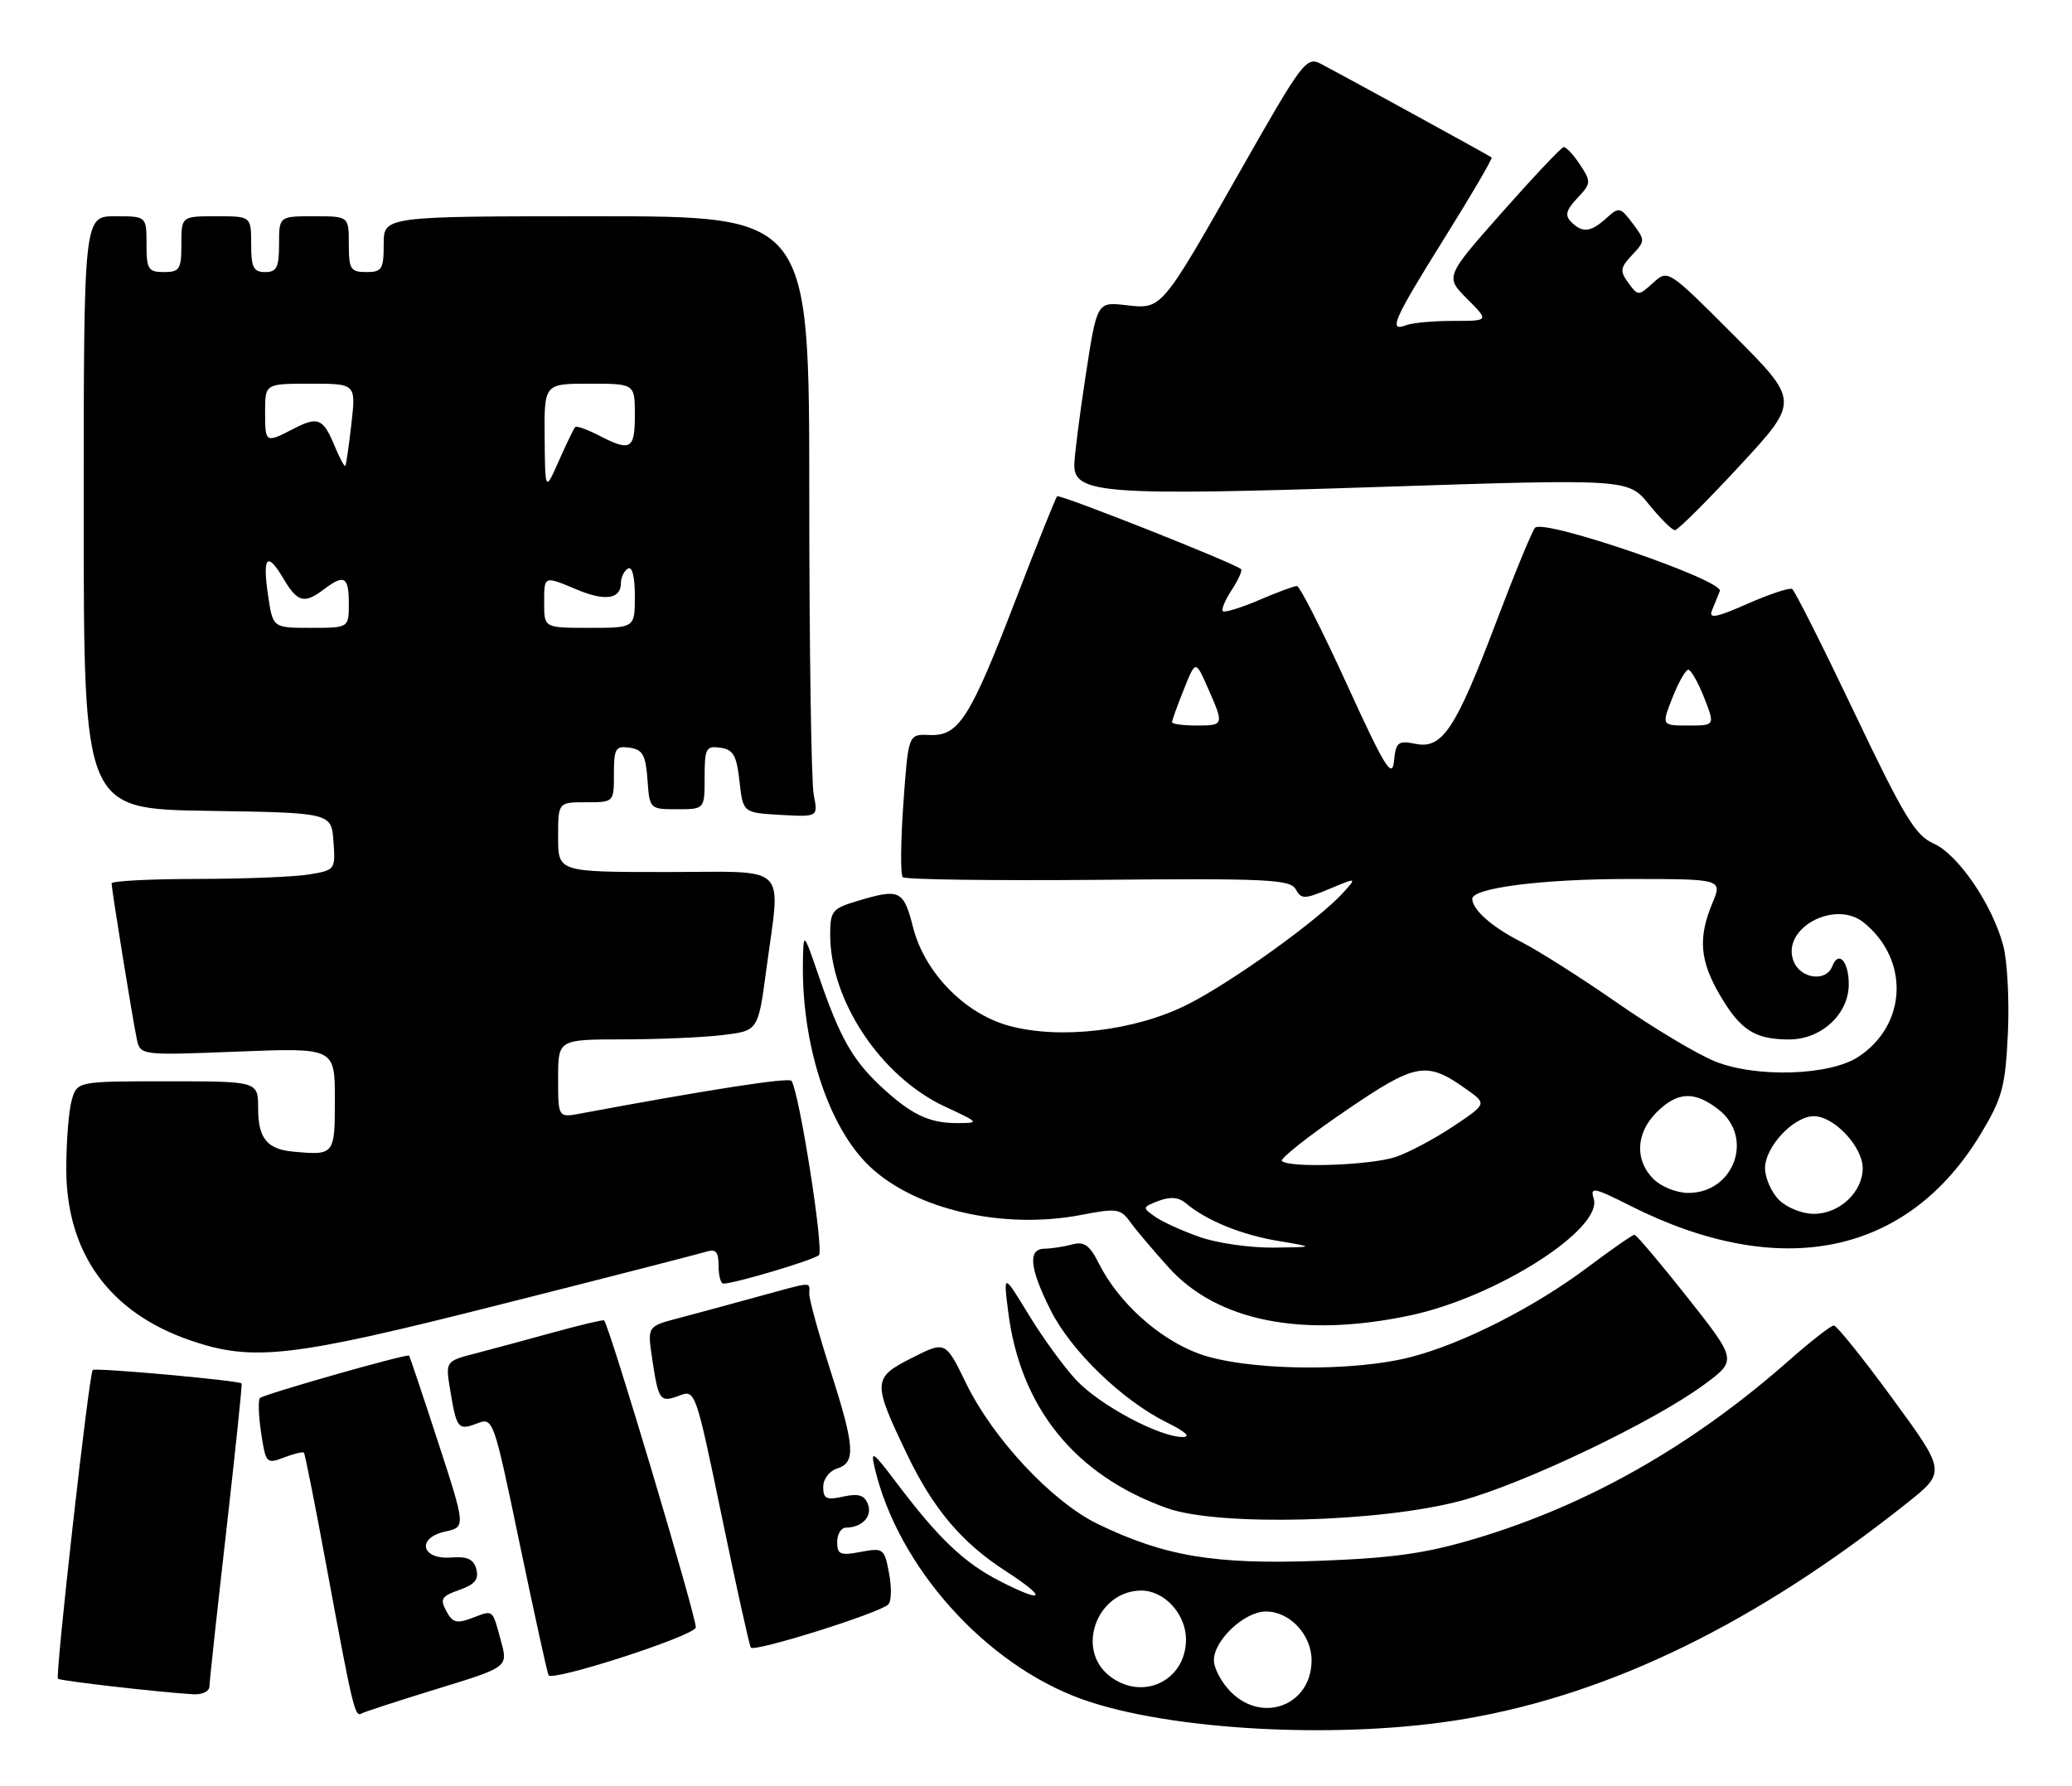 <?xml version="1.0" encoding="UTF-8" standalone="no"?>
<!DOCTYPE svg PUBLIC "-//W3C//DTD SVG 1.1//EN" "http://www.w3.org/Graphics/SVG/1.1/DTD/svg11.dtd" >
<svg xmlns="http://www.w3.org/2000/svg" xmlns:xlink="http://www.w3.org/1999/xlink" version="1.1" viewBox="0 0 297 256">
 <g >
 <path fill="currentColor"
d=" M 210.07 246.38 C 230.90 242.81 251.72 232.64 273.23 215.55 C 278.97 211.00 278.97 211.00 271.29 200.50 C 267.06 194.72 263.27 190.00 262.86 190.00 C 262.45 190.00 259.50 192.30 256.31 195.12 C 242.52 207.27 227.56 215.76 211.47 220.56 C 204.36 222.68 199.70 223.34 188.99 223.74 C 174.09 224.29 166.92 223.09 157.32 218.44 C 150.79 215.26 142.33 206.22 138.47 198.27 C 135.52 192.21 135.52 192.21 130.67 194.67 C 125.06 197.51 125.04 198.09 130.03 208.50 C 133.74 216.24 137.84 221.11 144.03 225.12 C 150.20 229.11 149.82 229.97 143.35 226.66 C 138.19 224.02 134.56 220.57 128.47 212.50 C 125.07 208.00 124.76 207.80 125.40 210.50 C 128.74 224.62 141.26 238.58 155.04 243.55 C 167.72 248.12 192.52 249.40 210.07 246.38 Z  M 62.66 242.09 C 72.83 238.97 72.83 238.97 71.81 235.23 C 70.54 230.57 70.77 230.76 67.66 231.94 C 65.46 232.77 64.86 232.61 63.97 230.93 C 63.04 229.20 63.29 228.80 65.84 227.91 C 68.05 227.13 68.66 226.40 68.28 224.95 C 67.90 223.50 67.01 223.08 64.68 223.26 C 60.38 223.59 59.66 220.45 63.82 219.54 C 66.76 218.89 66.76 218.89 62.79 206.70 C 60.60 199.99 58.73 194.42 58.64 194.32 C 58.35 194.01 37.81 199.86 37.26 200.40 C 36.99 200.68 37.06 202.93 37.43 205.41 C 38.09 209.76 38.20 209.88 40.69 208.93 C 42.11 208.39 43.40 208.07 43.56 208.23 C 43.72 208.38 45.26 216.16 46.98 225.51 C 50.55 244.79 50.88 246.19 51.82 245.62 C 52.19 245.40 57.07 243.81 62.66 242.09 Z  M 30.02 241.75 C 30.03 241.06 31.11 231.05 32.43 219.50 C 33.74 207.95 34.73 198.41 34.64 198.31 C 34.23 197.88 13.65 196.02 13.29 196.38 C 12.76 196.90 7.89 240.22 8.31 240.64 C 8.62 240.95 22.78 242.57 27.75 242.87 C 28.99 242.94 30.01 242.44 30.02 241.75 Z  M 99.73 233.31 C 100.02 232.45 87.40 190.17 86.59 189.27 C 86.47 189.15 83.26 189.91 79.44 190.96 C 75.62 192.02 70.55 193.38 68.17 194.00 C 63.84 195.12 63.84 195.12 64.54 199.31 C 65.45 204.81 65.66 205.08 68.39 204.04 C 70.70 203.16 70.75 203.32 74.50 221.33 C 76.59 231.32 78.44 239.79 78.63 240.13 C 79.15 241.09 99.31 234.57 99.73 233.31 Z  M 127.32 230.00 C 127.77 229.59 127.83 227.59 127.44 225.54 C 126.77 221.95 126.63 221.85 123.37 222.46 C 120.44 223.01 120.00 222.83 120.00 221.05 C 120.00 219.92 120.56 218.99 121.25 218.98 C 123.58 218.96 125.08 217.36 124.41 215.62 C 123.91 214.31 123.05 214.05 120.87 214.53 C 118.45 215.06 118.00 214.84 118.00 213.15 C 118.00 212.01 118.87 210.86 120.00 210.50 C 122.70 209.64 122.54 207.40 119.00 196.34 C 117.35 191.19 116.00 186.31 116.00 185.49 C 116.00 183.68 116.81 183.63 108.48 185.91 C 104.64 186.97 99.54 188.35 97.15 188.98 C 92.79 190.13 92.79 190.13 93.49 194.82 C 94.39 200.81 94.61 201.10 97.38 200.05 C 99.66 199.18 99.73 199.37 103.45 217.33 C 105.52 227.33 107.40 235.80 107.62 236.17 C 108.04 236.88 125.90 231.29 127.32 230.00 Z  M 209.50 215.10 C 218.51 212.66 237.08 203.78 244.25 198.49 C 248.99 194.99 248.99 194.99 241.89 185.99 C 237.98 181.05 234.56 177.00 234.28 177.00 C 234.00 177.00 231.01 179.08 227.64 181.61 C 219.99 187.36 209.76 192.57 202.29 194.51 C 193.78 196.73 178.34 196.47 171.75 194.01 C 166.05 191.87 160.33 186.70 157.53 181.15 C 156.19 178.48 155.41 177.92 153.67 178.39 C 152.48 178.71 150.71 178.98 149.75 178.99 C 147.30 179.01 147.55 181.71 150.58 187.78 C 153.48 193.60 160.84 200.72 167.23 203.89 C 169.95 205.23 170.77 206.00 169.50 205.99 C 166.16 205.97 157.69 201.45 154.31 197.87 C 152.56 196.02 149.49 191.80 147.48 188.50 C 143.82 182.50 143.82 182.50 144.51 188.00 C 146.23 201.76 154.09 211.49 167.30 216.19 C 174.70 218.83 197.99 218.22 209.50 215.10 Z  M 71.78 186.98 C 87.03 183.13 100.29 179.72 101.25 179.42 C 102.61 178.99 103.00 179.44 103.00 181.43 C 103.00 182.84 103.31 184.00 103.68 184.00 C 105.28 184.00 116.57 180.64 117.38 179.92 C 118.13 179.25 114.62 156.80 113.46 154.94 C 113.13 154.40 101.54 156.20 83.25 159.61 C 80.00 160.22 80.00 160.22 80.00 154.61 C 80.00 149.00 80.00 149.00 89.25 148.99 C 94.34 148.99 100.79 148.71 103.59 148.37 C 108.67 147.76 108.67 147.76 109.84 139.02 C 111.90 123.52 113.41 125.00 95.50 125.00 C 80.00 125.00 80.00 125.00 80.00 120.00 C 80.00 115.00 80.00 115.00 84.00 115.00 C 88.00 115.00 88.00 115.00 88.00 110.93 C 88.00 107.28 88.23 106.89 90.25 107.18 C 92.12 107.45 92.55 108.22 92.81 111.75 C 93.11 115.98 93.13 116.00 97.06 116.00 C 101.00 116.00 101.00 116.00 101.00 111.43 C 101.00 107.26 101.20 106.89 103.25 107.18 C 105.11 107.44 105.59 108.28 106.00 112.00 C 106.50 116.50 106.50 116.50 111.89 116.81 C 117.27 117.11 117.27 117.11 116.64 113.93 C 116.29 112.18 116.00 92.81 116.00 70.87 C 116.00 31.00 116.00 31.00 85.50 31.00 C 55.00 31.00 55.00 31.00 55.00 35.00 C 55.00 38.60 54.75 39.00 52.50 39.00 C 50.25 39.00 50.00 38.60 50.00 35.00 C 50.00 31.00 50.00 31.00 45.00 31.00 C 40.00 31.00 40.00 31.00 40.00 35.00 C 40.00 38.33 39.67 39.00 38.00 39.00 C 36.33 39.00 36.00 38.33 36.00 35.00 C 36.00 31.00 36.00 31.00 31.00 31.00 C 26.00 31.00 26.00 31.00 26.00 35.00 C 26.00 38.60 25.75 39.00 23.50 39.00 C 21.25 39.00 21.00 38.60 21.00 35.00 C 21.00 31.00 21.00 31.00 16.50 31.00 C 12.00 31.00 12.00 31.00 12.00 73.48 C 12.00 115.95 12.00 115.95 29.75 116.23 C 47.50 116.50 47.50 116.50 47.80 120.61 C 48.10 124.66 48.05 124.73 44.30 125.35 C 42.21 125.70 34.99 125.98 28.25 125.99 C 21.51 126.00 16.00 126.28 16.00 126.63 C 16.00 127.51 18.99 146.01 19.60 148.90 C 20.11 151.29 20.11 151.29 34.06 150.74 C 48.00 150.19 48.00 150.19 48.00 157.59 C 48.00 165.56 47.95 165.63 42.01 165.08 C 38.27 164.73 37.00 163.16 37.00 158.88 C 37.00 155.00 37.00 155.00 24.02 155.00 C 11.04 155.00 11.04 155.00 10.27 157.75 C 9.85 159.26 9.50 163.66 9.50 167.53 C 9.50 179.58 15.64 188.11 27.20 192.11 C 36.25 195.23 41.66 194.61 71.78 186.98 Z  M 202.12 188.56 C 214.46 185.95 229.82 176.16 228.44 171.80 C 227.90 170.10 228.47 170.21 233.66 172.83 C 255.23 183.71 273.45 179.96 283.95 162.49 C 287.02 157.38 287.44 155.80 287.81 148.12 C 288.03 143.38 287.73 137.69 287.13 135.48 C 285.54 129.60 280.66 122.46 277.15 120.91 C 274.54 119.75 272.90 117.04 265.83 102.20 C 261.28 92.66 257.26 84.66 256.89 84.43 C 256.52 84.20 253.64 85.16 250.48 86.55 C 246.06 88.51 244.90 88.73 245.38 87.54 C 245.72 86.69 246.23 85.43 246.52 84.73 C 247.15 83.19 221.24 74.31 220.04 75.65 C 219.61 76.12 217.14 82.11 214.54 88.97 C 208.66 104.51 206.76 107.40 202.92 106.63 C 200.39 106.13 200.09 106.36 199.81 109.13 C 199.55 111.70 198.47 109.94 193.06 98.09 C 189.52 90.34 186.30 84.00 185.90 84.00 C 185.49 84.00 183.04 84.91 180.44 86.03 C 177.84 87.14 175.52 87.85 175.28 87.61 C 175.04 87.37 175.61 86.00 176.56 84.56 C 177.50 83.12 178.10 81.78 177.89 81.58 C 176.95 80.72 151.88 70.79 151.53 71.14 C 151.31 71.36 148.63 78.05 145.57 86.02 C 139.02 103.05 137.42 105.55 133.21 105.36 C 130.20 105.23 130.20 105.23 129.49 115.17 C 129.10 120.64 129.06 125.39 129.40 125.74 C 129.75 126.08 142.36 126.25 157.43 126.12 C 181.63 125.90 184.93 126.06 185.72 127.46 C 186.54 128.92 186.95 128.92 190.56 127.42 C 194.50 125.77 194.50 125.77 192.56 127.93 C 189.03 131.84 176.61 140.77 170.22 143.99 C 162.69 147.79 151.85 149.06 144.52 147.01 C 138.22 145.24 132.54 139.39 130.89 132.97 C 129.51 127.57 128.99 127.32 122.87 129.16 C 119.29 130.23 119.00 130.59 119.00 133.98 C 119.00 143.44 126.29 154.37 135.46 158.63 C 140.43 160.95 140.45 160.98 137.18 160.99 C 133.15 161.00 130.53 159.73 126.16 155.63 C 122.17 151.88 120.35 148.64 117.39 140.00 C 115.16 133.50 115.16 133.50 115.09 138.00 C 114.90 149.79 118.77 161.62 124.66 167.20 C 131.21 173.41 143.83 176.30 155.00 174.15 C 160.07 173.17 160.62 173.25 162.00 175.16 C 162.82 176.30 165.31 179.24 167.52 181.69 C 174.47 189.40 186.70 191.83 202.12 188.56 Z  M 249.38 66.75 C 257.94 57.50 257.94 57.50 248.52 48.05 C 239.09 38.61 239.09 38.61 236.96 40.54 C 234.85 42.45 234.80 42.45 233.41 40.55 C 232.17 38.86 232.24 38.37 233.94 36.56 C 235.84 34.54 235.84 34.44 234.02 32.02 C 232.24 29.67 232.06 29.63 230.25 31.28 C 228.00 33.31 226.83 33.43 225.21 31.81 C 224.28 30.88 224.48 30.12 226.09 28.40 C 228.08 26.29 228.10 26.07 226.47 23.59 C 225.54 22.17 224.48 21.04 224.13 21.09 C 223.79 21.13 219.82 25.34 215.32 30.42 C 207.14 39.67 207.14 39.67 210.30 42.84 C 213.46 46.00 213.46 46.00 208.31 46.00 C 205.48 46.00 202.45 46.27 201.58 46.61 C 198.95 47.62 199.70 45.91 207.06 34.11 C 210.95 27.89 213.98 22.69 213.81 22.57 C 213.37 22.24 191.94 10.50 189.32 9.14 C 187.26 8.07 186.66 8.86 177.92 24.25 C 166.35 44.61 166.59 44.33 161.37 43.74 C 157.24 43.27 157.24 43.27 155.61 53.89 C 154.72 59.72 153.99 65.49 153.99 66.70 C 154.00 70.77 158.47 71.09 197.44 69.81 C 233.39 68.63 233.39 68.63 236.37 72.32 C 238.01 74.34 239.68 76.00 240.09 76.00 C 240.49 76.00 244.67 71.84 249.38 66.75 Z  M 176.45 242.55 C 175.10 241.20 174.00 239.15 174.00 238.00 C 174.00 235.11 178.38 231.00 181.45 231.00 C 184.89 231.00 188.00 234.33 188.00 238.00 C 188.00 244.39 181.04 247.13 176.45 242.55 Z  M 158.94 240.16 C 154.15 236.28 157.33 228.00 163.61 228.00 C 166.91 228.00 170.00 231.39 170.00 235.00 C 170.00 240.99 163.64 243.96 158.94 240.16 Z  M 38.44 85.45 C 37.59 79.77 38.28 78.97 40.62 82.93 C 42.64 86.35 43.61 86.61 46.44 84.47 C 49.34 82.27 50.00 82.65 50.00 86.50 C 50.00 90.00 50.00 90.00 44.56 90.00 C 39.12 90.00 39.12 90.00 38.44 85.45 Z  M 78.00 86.50 C 78.00 82.47 77.90 82.51 82.73 84.53 C 86.74 86.21 89.00 85.87 89.00 83.59 C 89.00 82.78 89.45 81.84 90.00 81.50 C 90.61 81.12 91.00 82.66 91.00 85.44 C 91.00 90.00 91.00 90.00 84.50 90.00 C 78.00 90.00 78.00 90.00 78.00 86.50 Z  M 78.07 62.75 C 78.00 55.00 78.00 55.00 84.50 55.00 C 91.00 55.00 91.00 55.00 91.00 59.50 C 91.00 64.43 90.39 64.77 85.86 62.43 C 84.18 61.56 82.65 61.01 82.46 61.21 C 82.26 61.40 81.21 63.57 80.12 66.03 C 78.14 70.50 78.14 70.50 78.07 62.75 Z  M 48.00 64.01 C 46.32 59.95 45.60 59.64 42.08 61.46 C 38.03 63.55 38.00 63.54 38.00 59.00 C 38.00 55.00 38.00 55.00 44.51 55.00 C 51.02 55.00 51.02 55.00 50.37 60.75 C 50.01 63.91 49.62 66.63 49.50 66.78 C 49.37 66.94 48.70 65.69 48.00 64.01 Z  M 172.00 177.33 C 169.53 176.47 166.63 175.15 165.57 174.41 C 163.71 173.11 163.73 173.04 166.07 172.14 C 167.76 171.50 168.96 171.61 170.00 172.49 C 172.90 174.95 177.96 177.01 183.20 177.88 C 188.50 178.77 188.50 178.77 182.50 178.84 C 179.20 178.87 174.47 178.20 172.00 177.33 Z  M 255.00 172.00 C 253.90 170.90 253.00 168.85 253.00 167.45 C 253.00 164.38 257.11 160.00 260.00 160.00 C 262.89 160.00 267.00 164.38 267.00 167.45 C 267.00 170.89 263.67 174.00 260.00 174.00 C 258.33 174.00 256.11 173.11 255.00 172.00 Z  M 237.00 169.00 C 234.30 166.30 234.48 162.43 237.45 159.45 C 240.45 156.46 242.90 156.35 246.37 159.07 C 251.45 163.07 248.55 171.00 242.00 171.00 C 240.33 171.00 238.11 170.11 237.00 169.00 Z  M 183.75 166.42 C 183.44 166.10 187.46 162.92 192.70 159.34 C 203.03 152.28 204.43 152.03 210.25 156.18 C 213.13 158.23 213.13 158.23 208.32 161.45 C 205.67 163.22 201.97 165.19 200.10 165.83 C 196.61 167.03 184.79 167.46 183.75 166.42 Z  M 245.82 152.14 C 243.25 151.10 236.95 147.33 231.82 143.76 C 226.69 140.19 220.48 136.25 218.00 134.99 C 213.89 132.90 211.11 130.46 211.03 128.87 C 210.95 127.29 221.04 126.00 233.39 126.00 C 246.90 126.00 246.90 126.00 245.45 129.47 C 243.38 134.43 243.65 137.72 246.53 142.64 C 249.49 147.69 251.54 149.00 256.48 149.00 C 261.07 149.00 265.00 145.36 265.00 141.10 C 265.00 137.79 263.53 136.18 262.64 138.51 C 261.75 140.82 258.06 140.31 257.08 137.75 C 255.29 133.09 263.01 128.89 267.16 132.25 C 273.74 137.58 273.36 146.92 266.36 151.50 C 262.26 154.19 251.70 154.52 245.82 152.14 Z  M 168.00 103.52 C 168.00 103.26 168.76 101.14 169.69 98.83 C 171.37 94.62 171.37 94.62 173.11 98.56 C 175.49 103.94 175.47 104.00 171.50 104.00 C 169.57 104.00 168.00 103.78 168.00 103.52 Z  M 239.73 100.00 C 240.60 97.80 241.62 96.00 242.00 96.00 C 242.38 96.00 243.40 97.80 244.27 100.00 C 245.84 104.00 245.84 104.00 242.00 104.00 C 238.16 104.00 238.16 104.00 239.73 100.00 Z "/>
</g>
</svg>